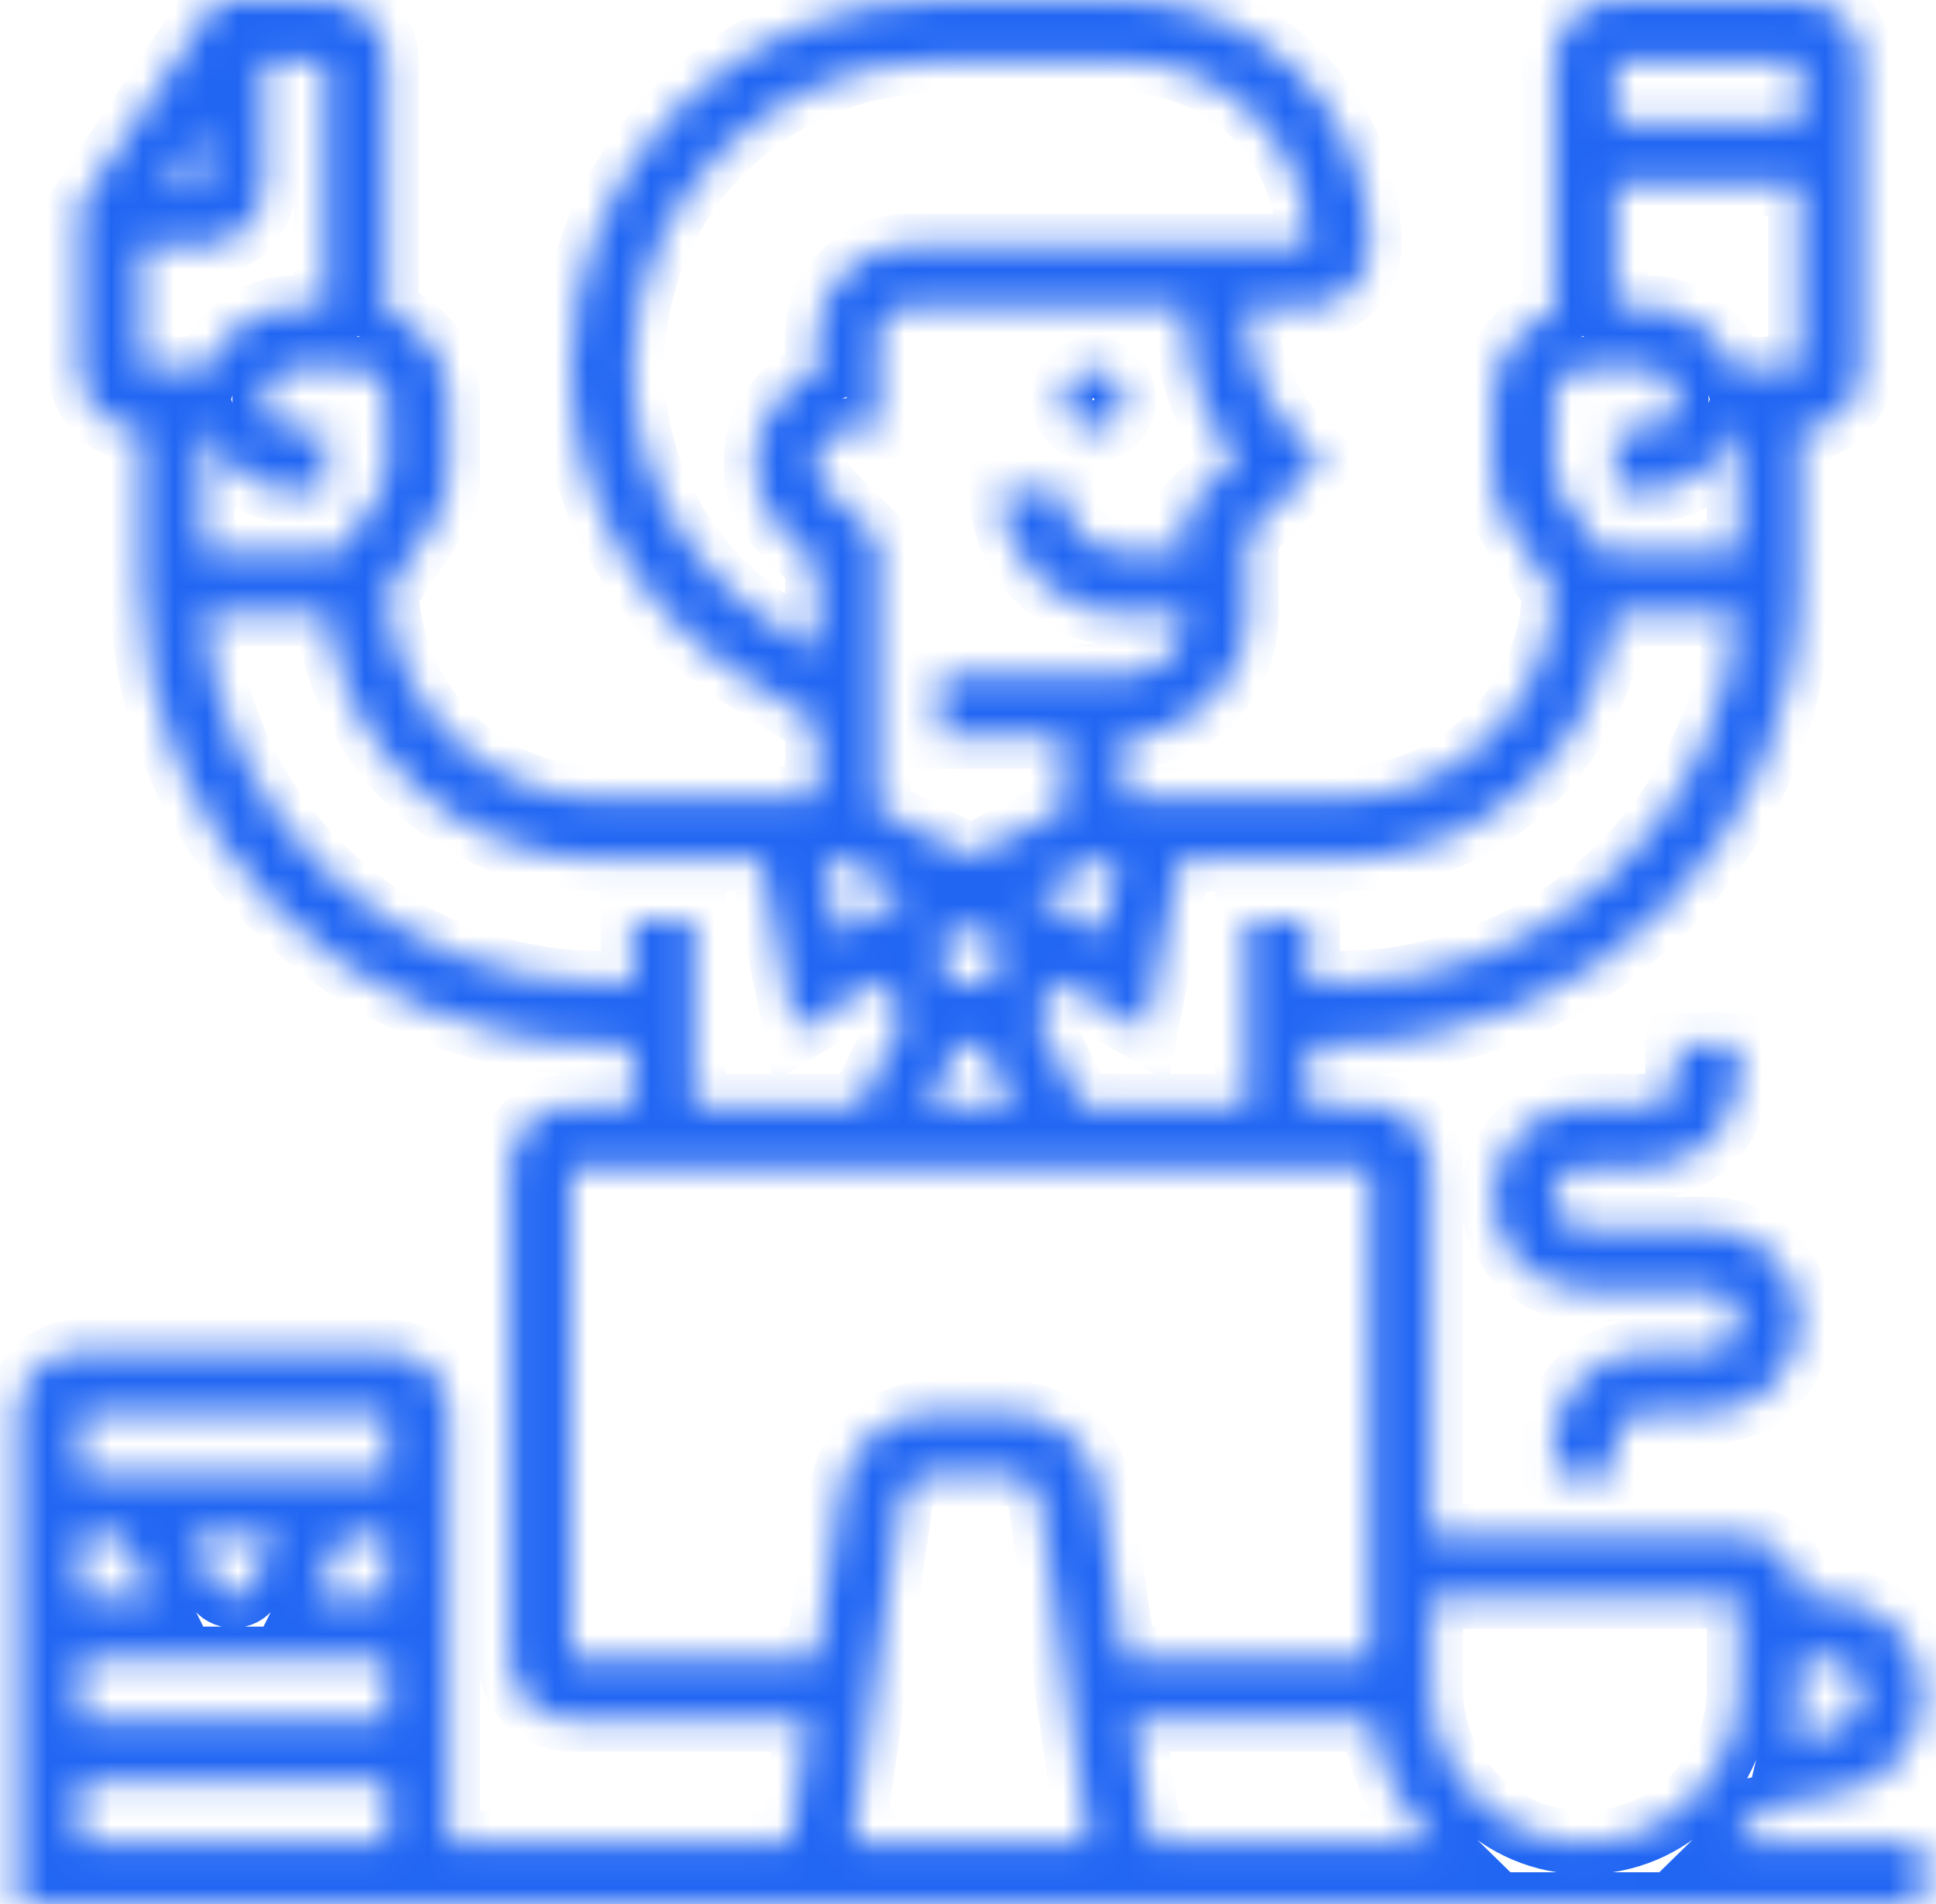 <svg width="61" height="60" viewBox="0 0 61 60" fill="none" xmlns="http://www.w3.org/2000/svg">
<mask id="path-1-inside-1_415_258" fill="white">
<path d="M55.585 56.953L58.091 56.452C58.792 56.31 59.422 55.931 59.876 55.378C60.329 54.825 60.578 54.133 60.579 53.417C60.578 52.597 60.252 51.81 59.672 51.23C59.091 50.65 58.305 50.324 57.484 50.323H56.708C56.708 49.255 55.84 48.387 54.773 48.387H45.095V36.774C45.095 35.707 44.227 34.839 43.16 34.839H41.224V32.903H42.192C50.196 32.903 56.708 26.391 56.708 18.387V13.548C57.776 13.548 58.644 12.68 58.644 11.613V1.935C58.644 0.868 57.776 0 56.708 0H50.902C49.834 0 48.966 0.868 48.966 1.935V9.855C48.402 10.054 47.913 10.423 47.566 10.911C47.22 11.399 47.033 11.982 47.031 12.581V14.898C47.031 15.474 47.199 16.031 47.519 16.509L48.96 18.672C48.81 22.276 45.832 25.161 42.192 25.161H35.418V23.226C37.553 23.226 39.289 21.49 39.289 19.355V16.852L41.625 14.516L40.941 13.832C40.415 13.309 39.999 12.688 39.715 12.003C39.431 11.318 39.287 10.584 39.289 9.843V9.677H41.224C42.292 9.677 43.16 8.809 43.16 7.742C43.16 3.473 39.687 0 35.418 0H29.551C23.181 0 17.998 5.182 17.998 11.553C17.992 13.514 18.488 15.443 19.439 17.158C20.389 18.873 21.763 20.316 23.428 21.349L25.74 22.794V25.161H18.966C15.326 25.161 12.348 22.276 12.198 18.671L13.64 16.509C13.958 16.032 14.128 15.471 14.127 14.897V12.581C14.126 11.982 13.938 11.399 13.592 10.911C13.245 10.423 12.756 10.054 12.192 9.855V1.935C12.192 0.868 11.324 0 10.257 0H6.836L2.515 6.481V11.613C2.515 12.68 3.383 13.548 4.45 13.548V18.387C4.45 26.391 10.962 32.903 18.966 32.903H19.934V34.839H17.998C16.931 34.839 16.063 35.707 16.063 36.774V52.258C16.063 53.325 16.931 54.194 17.998 54.194H25.454L24.9 58.065H14.127V44.516C14.127 43.449 13.259 42.581 12.192 42.581H2.515C1.447 42.581 0.579 43.449 0.579 44.516V60H60.579V58.065H54.666C55.01 57.728 55.318 57.356 55.585 56.953ZM57.484 52.258C57.792 52.259 58.086 52.381 58.303 52.598C58.521 52.816 58.643 53.11 58.644 53.417C58.644 53.968 58.252 54.446 57.712 54.554L56.519 54.794C56.642 54.28 56.706 53.754 56.708 53.226V52.258H57.484ZM12.192 44.516V46.452H2.515V44.516H12.192ZM6.818 49.992L6.016 48.387H8.691L7.888 49.993C7.684 50.4 7.022 50.4 6.818 49.992ZM3.852 48.387L4.82 50.323H2.515V48.387H3.852ZM12.192 52.258V54.194H2.515V52.258H12.192ZM9.887 50.323L10.855 48.387H12.192V50.323H9.887ZM2.515 58.065V56.129H12.192V58.065H2.515ZM54.595 11.613C54.396 11.049 54.027 10.559 53.539 10.213C53.051 9.866 52.468 9.679 51.869 9.677H50.902V5.806H56.708V11.613H54.595ZM56.708 1.935V3.871H50.902V1.935H56.708ZM48.966 12.581C48.966 12.047 49.401 11.613 49.934 11.613H51.869C52.403 11.613 52.837 12.047 52.837 12.581C52.837 13.114 52.403 13.548 51.869 13.548H50.902V15.484H51.869C52.468 15.482 53.051 15.295 53.539 14.948C54.027 14.602 54.396 14.113 54.595 13.548H54.773V17.419H50.452L49.129 15.434C49.023 15.276 48.966 15.089 48.966 14.898V12.581ZM50.845 19.355H54.723C54.227 25.84 48.803 30.968 42.192 30.968H41.224V29.032H39.289V34.839H34.08L32.664 32.005L33.407 30.89L36.097 32.505L37.179 27.097H42.192C46.667 27.097 50.361 23.703 50.845 19.355ZM26.48 27.097L28.57 28.142L26.421 29.432L25.953 27.097H26.48ZM34.678 27.097H35.205L34.739 29.432L32.589 28.142L34.678 27.097ZM30.579 29.193L31.745 29.893L31.029 30.968H30.129L29.413 29.893L30.579 29.193ZM30.209 32.903H30.949L31.916 34.839H29.242L30.209 32.903ZM38.931 14.473L37.353 16.051V17.419H35.418C34.35 17.419 33.482 16.551 33.482 15.484H31.547C31.547 17.619 33.283 19.355 35.418 19.355H37.353C37.353 20.422 36.485 21.29 35.418 21.29H29.611V23.226H33.482V25.531L30.579 26.983L27.676 25.531V17.019L26.024 15.367C25.934 15.277 25.862 15.17 25.814 15.053C25.765 14.935 25.74 14.809 25.74 14.682V14.516C25.74 13.983 26.175 13.548 26.708 13.548H27.676V10.645C27.676 10.112 28.11 9.677 28.644 9.677H37.353V9.843C37.353 11.54 37.908 13.153 38.931 14.473ZM24.453 19.708C23.067 18.847 21.924 17.646 21.132 16.219C20.341 14.791 19.929 13.185 19.934 11.553C19.934 6.25 24.248 1.935 29.551 1.935H35.418C38.62 1.935 41.224 4.54 41.224 7.742H28.644C27.043 7.742 25.74 9.045 25.74 10.645V11.778C25.175 11.979 24.685 12.35 24.339 12.84C23.992 13.331 23.806 13.916 23.805 14.516V14.682C23.805 15.457 24.107 16.186 24.656 16.735L25.74 17.82V20.512L24.453 19.708ZM10.257 9.677H9.289C8.69 9.679 8.107 9.866 7.619 10.213C7.131 10.559 6.763 11.049 6.564 11.613H4.45V7.742H6.386C7.453 7.742 8.321 6.874 8.321 5.806V1.935H10.257V9.677ZM5.29 5.806L6.386 4.164V5.806H5.29ZM6.564 13.548C6.763 14.113 7.131 14.602 7.619 14.948C8.107 15.295 8.69 15.482 9.289 15.484H10.257V13.548H9.289C8.756 13.548 8.321 13.114 8.321 12.581C8.321 12.047 8.756 11.613 9.289 11.613H11.224C11.758 11.613 12.192 12.047 12.192 12.581V14.898C12.192 15.09 12.136 15.276 12.029 15.435L10.707 17.419H6.386V13.548H6.564ZM19.934 29.032V30.968H18.966C12.356 30.968 6.931 25.84 6.435 19.355H10.314C10.797 23.703 14.491 27.097 18.966 27.097H23.979L25.061 32.504L27.751 30.889L28.495 32.004L27.078 34.839H21.869V29.032H19.934ZM17.998 52.258V36.774H43.16V52.258H35.428L34.678 47.009C34.576 46.319 34.23 45.687 33.703 45.23C33.176 44.772 32.502 44.519 31.804 44.516H29.355C28.657 44.519 27.983 44.772 27.456 45.23C26.929 45.687 26.583 46.318 26.482 47.009L25.731 52.258H17.998ZM28.397 47.282C28.465 46.809 28.876 46.452 29.354 46.452H31.803C32.281 46.452 32.693 46.809 32.761 47.283L34.302 58.065H26.856L28.397 47.282ZM36.257 58.065L35.703 54.194H43.236C43.447 55.665 44.138 57.026 45.202 58.065H36.257ZM45.095 53.226V50.323H54.773V53.226C54.773 55.894 52.602 58.065 49.934 58.065C47.266 58.065 45.095 55.894 45.095 53.226ZM54.773 41.613C54.773 41.08 54.338 40.645 53.805 40.645H49.934C48.333 40.645 47.031 39.343 47.031 37.742C47.031 36.141 48.333 34.839 49.934 34.839H51.869C52.403 34.839 52.837 34.404 52.837 33.871V32.903H54.773V33.871C54.773 35.472 53.47 36.774 51.869 36.774H49.934C49.401 36.774 48.966 37.209 48.966 37.742C48.966 38.275 49.401 38.71 49.934 38.71H53.805C55.406 38.71 56.708 40.012 56.708 41.613C56.708 43.214 55.406 44.516 53.805 44.516H51.869C51.336 44.516 50.902 44.951 50.902 45.484V46.452H48.966V45.484C48.966 43.883 50.269 42.581 51.869 42.581H53.805C54.338 42.581 54.773 42.146 54.773 41.613ZM35.418 12.581C35.418 12.837 35.316 13.084 35.134 13.265C34.953 13.446 34.707 13.548 34.45 13.548C34.193 13.548 33.947 13.446 33.766 13.265C33.584 13.084 33.482 12.837 33.482 12.581C33.482 12.324 33.584 12.078 33.766 11.896C33.947 11.715 34.193 11.613 34.45 11.613C34.707 11.613 34.953 11.715 35.134 11.896C35.316 12.078 35.418 12.324 35.418 12.581Z"/>
</mask>
<path d="M55.585 56.953L58.091 56.452C58.792 56.31 59.422 55.931 59.876 55.378C60.329 54.825 60.578 54.133 60.579 53.417C60.578 52.597 60.252 51.81 59.672 51.23C59.091 50.65 58.305 50.324 57.484 50.323H56.708C56.708 49.255 55.84 48.387 54.773 48.387H45.095V36.774C45.095 35.707 44.227 34.839 43.16 34.839H41.224V32.903H42.192C50.196 32.903 56.708 26.391 56.708 18.387V13.548C57.776 13.548 58.644 12.68 58.644 11.613V1.935C58.644 0.868 57.776 0 56.708 0H50.902C49.834 0 48.966 0.868 48.966 1.935V9.855C48.402 10.054 47.913 10.423 47.566 10.911C47.22 11.399 47.033 11.982 47.031 12.581V14.898C47.031 15.474 47.199 16.031 47.519 16.509L48.96 18.672C48.81 22.276 45.832 25.161 42.192 25.161H35.418V23.226C37.553 23.226 39.289 21.49 39.289 19.355V16.852L41.625 14.516L40.941 13.832C40.415 13.309 39.999 12.688 39.715 12.003C39.431 11.318 39.287 10.584 39.289 9.843V9.677H41.224C42.292 9.677 43.16 8.809 43.16 7.742C43.16 3.473 39.687 0 35.418 0H29.551C23.181 0 17.998 5.182 17.998 11.553C17.992 13.514 18.488 15.443 19.439 17.158C20.389 18.873 21.763 20.316 23.428 21.349L25.74 22.794V25.161H18.966C15.326 25.161 12.348 22.276 12.198 18.671L13.64 16.509C13.958 16.032 14.128 15.471 14.127 14.897V12.581C14.126 11.982 13.938 11.399 13.592 10.911C13.245 10.423 12.756 10.054 12.192 9.855V1.935C12.192 0.868 11.324 0 10.257 0H6.836L2.515 6.481V11.613C2.515 12.68 3.383 13.548 4.45 13.548V18.387C4.45 26.391 10.962 32.903 18.966 32.903H19.934V34.839H17.998C16.931 34.839 16.063 35.707 16.063 36.774V52.258C16.063 53.325 16.931 54.194 17.998 54.194H25.454L24.9 58.065H14.127V44.516C14.127 43.449 13.259 42.581 12.192 42.581H2.515C1.447 42.581 0.579 43.449 0.579 44.516V60H60.579V58.065H54.666C55.01 57.728 55.318 57.356 55.585 56.953ZM57.484 52.258C57.792 52.259 58.086 52.381 58.303 52.598C58.521 52.816 58.643 53.11 58.644 53.417C58.644 53.968 58.252 54.446 57.712 54.554L56.519 54.794C56.642 54.28 56.706 53.754 56.708 53.226V52.258H57.484ZM12.192 44.516V46.452H2.515V44.516H12.192ZM6.818 49.992L6.016 48.387H8.691L7.888 49.993C7.684 50.4 7.022 50.4 6.818 49.992ZM3.852 48.387L4.82 50.323H2.515V48.387H3.852ZM12.192 52.258V54.194H2.515V52.258H12.192ZM9.887 50.323L10.855 48.387H12.192V50.323H9.887ZM2.515 58.065V56.129H12.192V58.065H2.515ZM54.595 11.613C54.396 11.049 54.027 10.559 53.539 10.213C53.051 9.866 52.468 9.679 51.869 9.677H50.902V5.806H56.708V11.613H54.595ZM56.708 1.935V3.871H50.902V1.935H56.708ZM48.966 12.581C48.966 12.047 49.401 11.613 49.934 11.613H51.869C52.403 11.613 52.837 12.047 52.837 12.581C52.837 13.114 52.403 13.548 51.869 13.548H50.902V15.484H51.869C52.468 15.482 53.051 15.295 53.539 14.948C54.027 14.602 54.396 14.113 54.595 13.548H54.773V17.419H50.452L49.129 15.434C49.023 15.276 48.966 15.089 48.966 14.898V12.581ZM50.845 19.355H54.723C54.227 25.84 48.803 30.968 42.192 30.968H41.224V29.032H39.289V34.839H34.08L32.664 32.005L33.407 30.89L36.097 32.505L37.179 27.097H42.192C46.667 27.097 50.361 23.703 50.845 19.355ZM26.48 27.097L28.57 28.142L26.421 29.432L25.953 27.097H26.48ZM34.678 27.097H35.205L34.739 29.432L32.589 28.142L34.678 27.097ZM30.579 29.193L31.745 29.893L31.029 30.968H30.129L29.413 29.893L30.579 29.193ZM30.209 32.903H30.949L31.916 34.839H29.242L30.209 32.903ZM38.931 14.473L37.353 16.051V17.419H35.418C34.35 17.419 33.482 16.551 33.482 15.484H31.547C31.547 17.619 33.283 19.355 35.418 19.355H37.353C37.353 20.422 36.485 21.29 35.418 21.29H29.611V23.226H33.482V25.531L30.579 26.983L27.676 25.531V17.019L26.024 15.367C25.934 15.277 25.862 15.17 25.814 15.053C25.765 14.935 25.74 14.809 25.74 14.682V14.516C25.74 13.983 26.175 13.548 26.708 13.548H27.676V10.645C27.676 10.112 28.11 9.677 28.644 9.677H37.353V9.843C37.353 11.54 37.908 13.153 38.931 14.473ZM24.453 19.708C23.067 18.847 21.924 17.646 21.132 16.219C20.341 14.791 19.929 13.185 19.934 11.553C19.934 6.25 24.248 1.935 29.551 1.935H35.418C38.62 1.935 41.224 4.54 41.224 7.742H28.644C27.043 7.742 25.74 9.045 25.74 10.645V11.778C25.175 11.979 24.685 12.35 24.339 12.84C23.992 13.331 23.806 13.916 23.805 14.516V14.682C23.805 15.457 24.107 16.186 24.656 16.735L25.74 17.82V20.512L24.453 19.708ZM10.257 9.677H9.289C8.69 9.679 8.107 9.866 7.619 10.213C7.131 10.559 6.763 11.049 6.564 11.613H4.45V7.742H6.386C7.453 7.742 8.321 6.874 8.321 5.806V1.935H10.257V9.677ZM5.29 5.806L6.386 4.164V5.806H5.29ZM6.564 13.548C6.763 14.113 7.131 14.602 7.619 14.948C8.107 15.295 8.69 15.482 9.289 15.484H10.257V13.548H9.289C8.756 13.548 8.321 13.114 8.321 12.581C8.321 12.047 8.756 11.613 9.289 11.613H11.224C11.758 11.613 12.192 12.047 12.192 12.581V14.898C12.192 15.09 12.136 15.276 12.029 15.435L10.707 17.419H6.386V13.548H6.564ZM19.934 29.032V30.968H18.966C12.356 30.968 6.931 25.84 6.435 19.355H10.314C10.797 23.703 14.491 27.097 18.966 27.097H23.979L25.061 32.504L27.751 30.889L28.495 32.004L27.078 34.839H21.869V29.032H19.934ZM17.998 52.258V36.774H43.16V52.258H35.428L34.678 47.009C34.576 46.319 34.23 45.687 33.703 45.23C33.176 44.772 32.502 44.519 31.804 44.516H29.355C28.657 44.519 27.983 44.772 27.456 45.23C26.929 45.687 26.583 46.318 26.482 47.009L25.731 52.258H17.998ZM28.397 47.282C28.465 46.809 28.876 46.452 29.354 46.452H31.803C32.281 46.452 32.693 46.809 32.761 47.283L34.302 58.065H26.856L28.397 47.282ZM36.257 58.065L35.703 54.194H43.236C43.447 55.665 44.138 57.026 45.202 58.065H36.257ZM45.095 53.226V50.323H54.773V53.226C54.773 55.894 52.602 58.065 49.934 58.065C47.266 58.065 45.095 55.894 45.095 53.226ZM54.773 41.613C54.773 41.08 54.338 40.645 53.805 40.645H49.934C48.333 40.645 47.031 39.343 47.031 37.742C47.031 36.141 48.333 34.839 49.934 34.839H51.869C52.403 34.839 52.837 34.404 52.837 33.871V32.903H54.773V33.871C54.773 35.472 53.47 36.774 51.869 36.774H49.934C49.401 36.774 48.966 37.209 48.966 37.742C48.966 38.275 49.401 38.71 49.934 38.71H53.805C55.406 38.71 56.708 40.012 56.708 41.613C56.708 43.214 55.406 44.516 53.805 44.516H51.869C51.336 44.516 50.902 44.951 50.902 45.484V46.452H48.966V45.484C48.966 43.883 50.269 42.581 51.869 42.581H53.805C54.338 42.581 54.773 42.146 54.773 41.613ZM35.418 12.581C35.418 12.837 35.316 13.084 35.134 13.265C34.953 13.446 34.707 13.548 34.45 13.548C34.193 13.548 33.947 13.446 33.766 13.265C33.584 13.084 33.482 12.837 33.482 12.581C33.482 12.324 33.584 12.078 33.766 11.896C33.947 11.715 34.193 11.613 34.45 11.613C34.707 11.613 34.953 11.715 35.134 11.896C35.316 12.078 35.418 12.324 35.418 12.581Z" stroke="#2166F3" stroke-width="2" mask="url(#path-1-inside-1_415_258)"/>
</svg>

